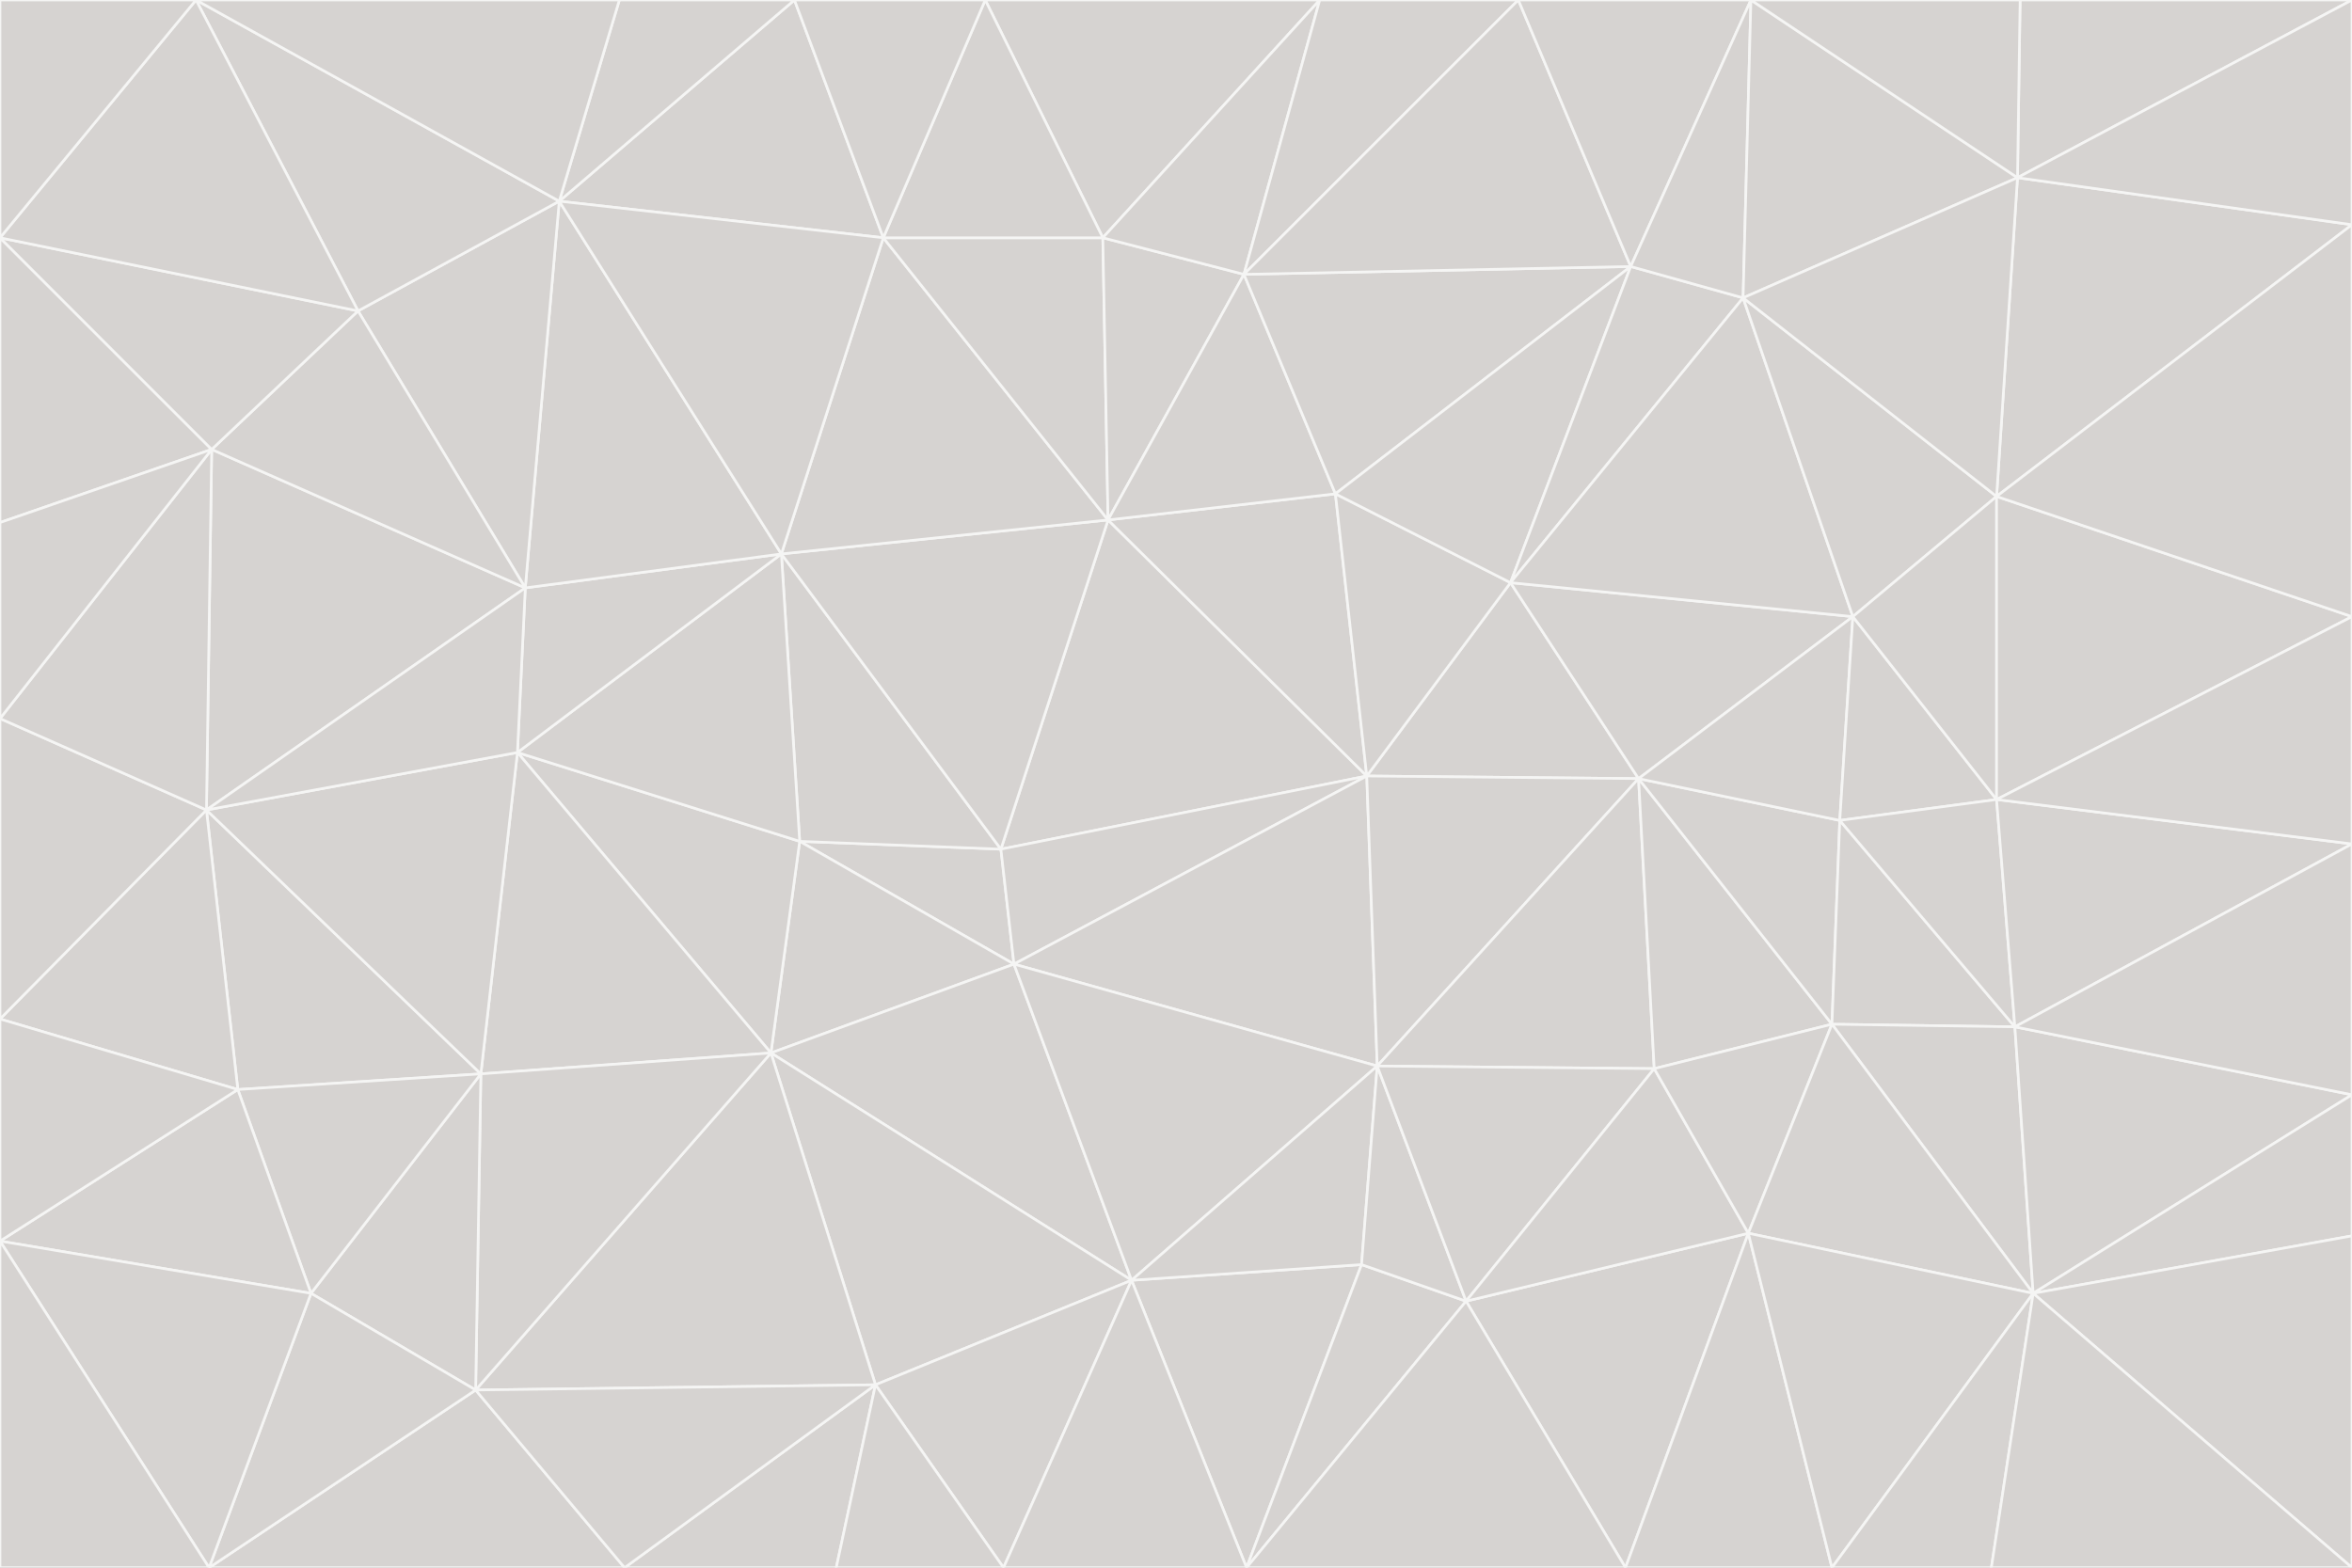 <svg id="visual" viewBox="0 0 900 600" width="900" height="600" xmlns="http://www.w3.org/2000/svg" xmlns:xlink="http://www.w3.org/1999/xlink" version="1.1"><rect x="0" y="0" width="900" height="600" fill="#333333" stroke="none"/><g stroke-width="1" stroke-linejoin="bevel"><path d="M383 325L306 322L388 369Z" fill="#d6d3d1" stroke="#f5f5f4"></path><path d="M306 322L295 403L388 369Z" fill="#d6d3d1" stroke="#f5f5f4"></path><path d="M383 325L299 212L306 322Z" fill="#d6d3d1" stroke="#f5f5f4"></path><path d="M306 322L198 288L295 403Z" fill="#d6d3d1" stroke="#f5f5f4"></path><path d="M299 212L198 288L306 322Z" fill="#d6d3d1" stroke="#f5f5f4"></path><path d="M295 403L433 490L388 369Z" fill="#d6d3d1" stroke="#f5f5f4"></path><path d="M523 297L424 199L383 325Z" fill="#d6d3d1" stroke="#f5f5f4"></path><path d="M198 288L184 411L295 403Z" fill="#d6d3d1" stroke="#f5f5f4"></path><path d="M295 403L335 530L433 490Z" fill="#d6d3d1" stroke="#f5f5f4"></path><path d="M523 297L383 325L388 369Z" fill="#d6d3d1" stroke="#f5f5f4"></path><path d="M383 325L424 199L299 212Z" fill="#d6d3d1" stroke="#f5f5f4"></path><path d="M182 532L335 530L295 403Z" fill="#d6d3d1" stroke="#f5f5f4"></path><path d="M527 408L523 297L388 369Z" fill="#d6d3d1" stroke="#f5f5f4"></path><path d="M299 212L201 225L198 288Z" fill="#d6d3d1" stroke="#f5f5f4"></path><path d="M79 310L91 417L184 411Z" fill="#d6d3d1" stroke="#f5f5f4"></path><path d="M433 490L527 408L388 369Z" fill="#d6d3d1" stroke="#f5f5f4"></path><path d="M477 600L521 484L433 490Z" fill="#d6d3d1" stroke="#f5f5f4"></path><path d="M433 490L521 484L527 408Z" fill="#d6d3d1" stroke="#f5f5f4"></path><path d="M523 297L511 189L424 199Z" fill="#d6d3d1" stroke="#f5f5f4"></path><path d="M424 199L338 91L299 212Z" fill="#d6d3d1" stroke="#f5f5f4"></path><path d="M184 411L182 532L295 403Z" fill="#d6d3d1" stroke="#f5f5f4"></path><path d="M239 600L320 600L335 530Z" fill="#d6d3d1" stroke="#f5f5f4"></path><path d="M335 530L384 600L433 490Z" fill="#d6d3d1" stroke="#f5f5f4"></path><path d="M320 600L384 600L335 530Z" fill="#d6d3d1" stroke="#f5f5f4"></path><path d="M79 310L184 411L198 288Z" fill="#d6d3d1" stroke="#f5f5f4"></path><path d="M184 411L119 495L182 532Z" fill="#d6d3d1" stroke="#f5f5f4"></path><path d="M422 91L338 91L424 199Z" fill="#d6d3d1" stroke="#f5f5f4"></path><path d="M299 212L214 77L201 225Z" fill="#d6d3d1" stroke="#f5f5f4"></path><path d="M477 600L561 498L521 484Z" fill="#d6d3d1" stroke="#f5f5f4"></path><path d="M521 484L561 498L527 408Z" fill="#d6d3d1" stroke="#f5f5f4"></path><path d="M627 298L578 223L523 297Z" fill="#d6d3d1" stroke="#f5f5f4"></path><path d="M523 297L578 223L511 189Z" fill="#d6d3d1" stroke="#f5f5f4"></path><path d="M91 417L119 495L184 411Z" fill="#d6d3d1" stroke="#f5f5f4"></path><path d="M627 298L523 297L527 408Z" fill="#d6d3d1" stroke="#f5f5f4"></path><path d="M476 105L422 91L424 199Z" fill="#d6d3d1" stroke="#f5f5f4"></path><path d="M81 172L79 310L201 225Z" fill="#d6d3d1" stroke="#f5f5f4"></path><path d="M201 225L79 310L198 288Z" fill="#d6d3d1" stroke="#f5f5f4"></path><path d="M80 600L239 600L182 532Z" fill="#d6d3d1" stroke="#f5f5f4"></path><path d="M182 532L239 600L335 530Z" fill="#d6d3d1" stroke="#f5f5f4"></path><path d="M476 105L424 199L511 189Z" fill="#d6d3d1" stroke="#f5f5f4"></path><path d="M624 102L476 105L511 189Z" fill="#d6d3d1" stroke="#f5f5f4"></path><path d="M384 600L477 600L433 490Z" fill="#d6d3d1" stroke="#f5f5f4"></path><path d="M633 409L627 298L527 408Z" fill="#d6d3d1" stroke="#f5f5f4"></path><path d="M561 498L633 409L527 408Z" fill="#d6d3d1" stroke="#f5f5f4"></path><path d="M304 0L214 77L338 91Z" fill="#d6d3d1" stroke="#f5f5f4"></path><path d="M338 91L214 77L299 212Z" fill="#d6d3d1" stroke="#f5f5f4"></path><path d="M214 77L137 119L201 225Z" fill="#d6d3d1" stroke="#f5f5f4"></path><path d="M137 119L81 172L201 225Z" fill="#d6d3d1" stroke="#f5f5f4"></path><path d="M91 417L0 475L119 495Z" fill="#d6d3d1" stroke="#f5f5f4"></path><path d="M79 310L0 390L91 417Z" fill="#d6d3d1" stroke="#f5f5f4"></path><path d="M0 275L0 390L79 310Z" fill="#d6d3d1" stroke="#f5f5f4"></path><path d="M622 600L669 472L561 498Z" fill="#d6d3d1" stroke="#f5f5f4"></path><path d="M561 498L669 472L633 409Z" fill="#d6d3d1" stroke="#f5f5f4"></path><path d="M633 409L701 392L627 298Z" fill="#d6d3d1" stroke="#f5f5f4"></path><path d="M81 172L0 275L79 310Z" fill="#d6d3d1" stroke="#f5f5f4"></path><path d="M505 0L377 0L422 91Z" fill="#d6d3d1" stroke="#f5f5f4"></path><path d="M422 91L377 0L338 91Z" fill="#d6d3d1" stroke="#f5f5f4"></path><path d="M377 0L304 0L338 91Z" fill="#d6d3d1" stroke="#f5f5f4"></path><path d="M214 77L75 0L137 119Z" fill="#d6d3d1" stroke="#f5f5f4"></path><path d="M669 472L701 392L633 409Z" fill="#d6d3d1" stroke="#f5f5f4"></path><path d="M627 298L709 236L578 223Z" fill="#d6d3d1" stroke="#f5f5f4"></path><path d="M119 495L80 600L182 532Z" fill="#d6d3d1" stroke="#f5f5f4"></path><path d="M0 475L80 600L119 495Z" fill="#d6d3d1" stroke="#f5f5f4"></path><path d="M701 392L704 314L627 298Z" fill="#d6d3d1" stroke="#f5f5f4"></path><path d="M578 223L624 102L511 189Z" fill="#d6d3d1" stroke="#f5f5f4"></path><path d="M476 105L505 0L422 91Z" fill="#d6d3d1" stroke="#f5f5f4"></path><path d="M0 390L0 475L91 417Z" fill="#d6d3d1" stroke="#f5f5f4"></path><path d="M304 0L237 0L214 77Z" fill="#d6d3d1" stroke="#f5f5f4"></path><path d="M0 91L0 200L81 172Z" fill="#d6d3d1" stroke="#f5f5f4"></path><path d="M477 600L622 600L561 498Z" fill="#d6d3d1" stroke="#f5f5f4"></path><path d="M771 393L704 314L701 392Z" fill="#d6d3d1" stroke="#f5f5f4"></path><path d="M0 91L81 172L137 119Z" fill="#d6d3d1" stroke="#f5f5f4"></path><path d="M81 172L0 200L0 275Z" fill="#d6d3d1" stroke="#f5f5f4"></path><path d="M667 114L624 102L578 223Z" fill="#d6d3d1" stroke="#f5f5f4"></path><path d="M704 314L709 236L627 298Z" fill="#d6d3d1" stroke="#f5f5f4"></path><path d="M764 306L709 236L704 314Z" fill="#d6d3d1" stroke="#f5f5f4"></path><path d="M581 0L505 0L476 105Z" fill="#d6d3d1" stroke="#f5f5f4"></path><path d="M709 236L667 114L578 223Z" fill="#d6d3d1" stroke="#f5f5f4"></path><path d="M624 102L581 0L476 105Z" fill="#d6d3d1" stroke="#f5f5f4"></path><path d="M771 393L701 392L778 495Z" fill="#d6d3d1" stroke="#f5f5f4"></path><path d="M771 393L764 306L704 314Z" fill="#d6d3d1" stroke="#f5f5f4"></path><path d="M709 236L764 190L667 114Z" fill="#d6d3d1" stroke="#f5f5f4"></path><path d="M0 475L0 600L80 600Z" fill="#d6d3d1" stroke="#f5f5f4"></path><path d="M670 0L581 0L624 102Z" fill="#d6d3d1" stroke="#f5f5f4"></path><path d="M778 495L701 392L669 472Z" fill="#d6d3d1" stroke="#f5f5f4"></path><path d="M75 0L0 91L137 119Z" fill="#d6d3d1" stroke="#f5f5f4"></path><path d="M622 600L701 600L669 472Z" fill="#d6d3d1" stroke="#f5f5f4"></path><path d="M237 0L75 0L214 77Z" fill="#d6d3d1" stroke="#f5f5f4"></path><path d="M764 306L764 190L709 236Z" fill="#d6d3d1" stroke="#f5f5f4"></path><path d="M667 114L670 0L624 102Z" fill="#d6d3d1" stroke="#f5f5f4"></path><path d="M900 236L764 190L764 306Z" fill="#d6d3d1" stroke="#f5f5f4"></path><path d="M701 600L778 495L669 472Z" fill="#d6d3d1" stroke="#f5f5f4"></path><path d="M900 86L772 68L764 190Z" fill="#d6d3d1" stroke="#f5f5f4"></path><path d="M772 68L670 0L667 114Z" fill="#d6d3d1" stroke="#f5f5f4"></path><path d="M701 600L762 600L778 495Z" fill="#d6d3d1" stroke="#f5f5f4"></path><path d="M75 0L0 0L0 91Z" fill="#d6d3d1" stroke="#f5f5f4"></path><path d="M900 323L764 306L771 393Z" fill="#d6d3d1" stroke="#f5f5f4"></path><path d="M764 190L772 68L667 114Z" fill="#d6d3d1" stroke="#f5f5f4"></path><path d="M900 0L773 0L772 68Z" fill="#d6d3d1" stroke="#f5f5f4"></path><path d="M772 68L773 0L670 0Z" fill="#d6d3d1" stroke="#f5f5f4"></path><path d="M900 419L771 393L778 495Z" fill="#d6d3d1" stroke="#f5f5f4"></path><path d="M900 419L900 323L771 393Z" fill="#d6d3d1" stroke="#f5f5f4"></path><path d="M900 473L900 419L778 495Z" fill="#d6d3d1" stroke="#f5f5f4"></path><path d="M900 323L900 236L764 306Z" fill="#d6d3d1" stroke="#f5f5f4"></path><path d="M900 600L900 473L778 495Z" fill="#d6d3d1" stroke="#f5f5f4"></path><path d="M762 600L900 600L778 495Z" fill="#d6d3d1" stroke="#f5f5f4"></path><path d="M900 236L900 86L764 190Z" fill="#d6d3d1" stroke="#f5f5f4"></path><path d="M900 86L900 0L772 68Z" fill="#d6d3d1" stroke="#f5f5f4"></path></g></svg>
